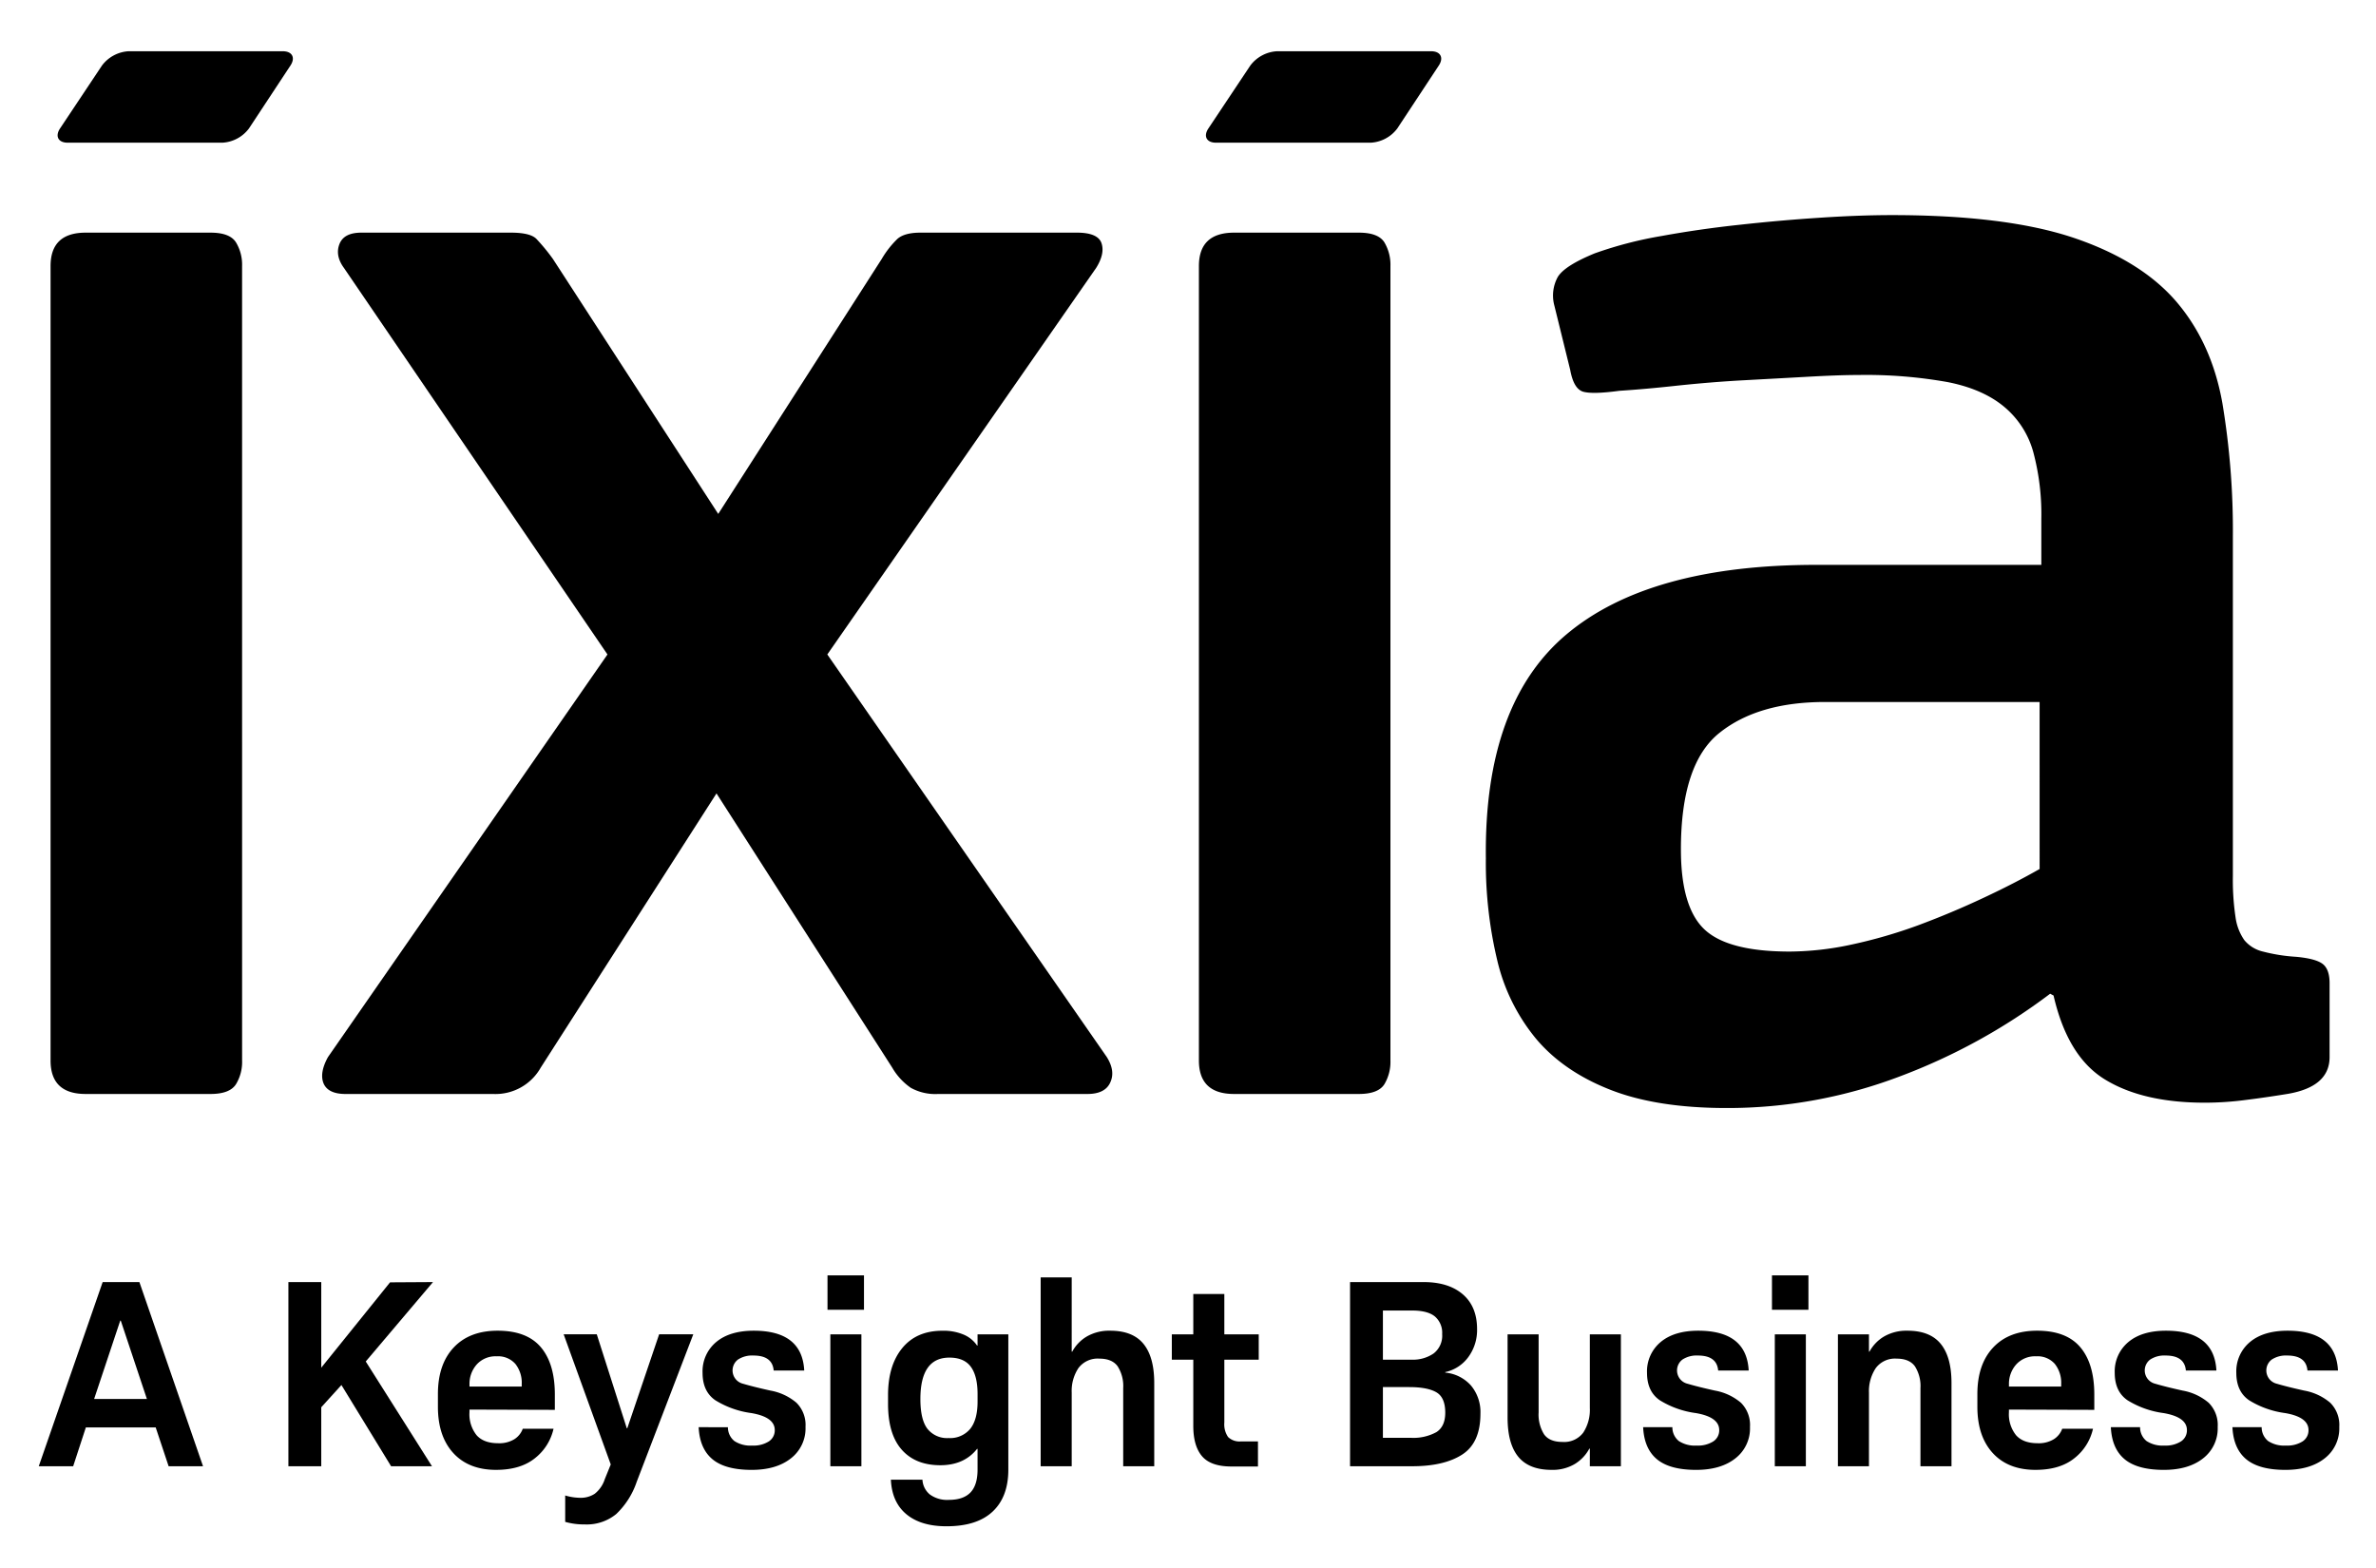 <svg xmlns="http://www.w3.org/2000/svg" viewBox="0 0 597 394"><title>Artboard 6</title><path d="M39.12,358.7H21.57l-3.186,9.75H9.74l16.055-46.28h9.23l15.989,46.28H42.37Zm-8.905-26.845L23.65,351.55H36.91l-6.565-19.694Z"/><path d="M80.718,343.686l17.29-21.45,10.79-.065L91.9,342.125l16.64,26.325H98.269l-12.48-20.41-5.07,5.59v14.82H72.463V322.17h8.255Z"/><path d="M139.412,354.28l-21.45-.065v.65a8.439,8.439,0,0,0,1.788,5.785q1.786,2.016,5.427,2.015a7.267,7.267,0,0,0,4.062-1.008,5.223,5.223,0,0,0,2.113-2.632h7.734a13.053,13.053,0,0,1-4.68,7.41q-3.642,2.924-9.75,2.925-6.891,0-10.758-4.226T110.032,353.5v-3.185q0-7.474,3.965-11.7t11.05-4.225q7.345,0,10.855,4.159t3.51,11.9Zm-21.45-5.85h13.13v-.65a7.632,7.632,0,0,0-1.592-5.037,5.776,5.776,0,0,0-4.713-1.918,6.35,6.35,0,0,0-5,2.048,7.307,7.307,0,0,0-1.82,5.037Z"/><path d="M142.012,382.425v-6.63a13.539,13.539,0,0,0,3.771.585,6.368,6.368,0,0,0,3.64-1.007,7.625,7.625,0,0,0,2.535-3.673l1.5-3.705-11.83-32.7h8.32l7.54,23.6h.13l8-23.6h8.58l-14.235,37.115a19.985,19.985,0,0,1-5.1,8.027,11.691,11.691,0,0,1-7.963,2.633A17.252,17.252,0,0,1,142.012,382.425Z"/><path d="M188.813,355.093a22.969,22.969,0,0,1-9.067-3.218q-3.218-2.209-3.218-6.89a9.57,9.57,0,0,1,3.412-7.735q3.413-2.859,9.458-2.859,12.154,0,12.675,10.01H194.4q-.327-3.769-5.07-3.771a6.486,6.486,0,0,0-3.9,1.008,3.432,3.432,0,0,0,1.267,6.077q2.634.781,6.891,1.723a13.831,13.831,0,0,1,6.532,3.056,7.886,7.886,0,0,1,2.275,6.077,9.512,9.512,0,0,1-3.673,7.9q-3.672,2.893-9.848,2.893-6.63,0-9.848-2.665t-3.478-8.061H182.9a4.412,4.412,0,0,0,1.625,3.478,7.349,7.349,0,0,0,4.484,1.138,7.2,7.2,0,0,0,4.16-1.04,3.3,3.3,0,0,0,1.5-2.859Q194.662,356.1,188.813,355.093Z"/><path d="M207.921,329.125V320.48h9.165v8.645Zm.715,39.325V335.3h7.8v33.15Z"/><path d="M223.846,371.83h7.93a5.138,5.138,0,0,0,1.853,3.705,7.344,7.344,0,0,0,4.778,1.365q3.639,0,5.427-1.853t1.788-5.753v-5.2h-.13q-3.252,4.1-9.23,4.1-6.24,0-9.685-3.9t-3.445-11.5v-2.21q0-7.474,3.575-11.83t10.075-4.354a12.926,12.926,0,0,1,5.427,1.007,7.627,7.627,0,0,1,3.283,2.7h.13V335.3h7.734v34q0,6.825-3.933,10.53t-11.6,3.705q-6.435,0-10.075-3.022T223.846,371.83Zm9.2-12.772a6.287,6.287,0,0,0,5.3,2.308,6.547,6.547,0,0,0,5.428-2.308q1.852-2.306,1.853-6.857v-1.885q0-4.55-1.69-6.857t-5.395-2.308q-7.28,0-7.28,10.4Q231.256,356.751,233.043,359.058Z"/><path d="M269.28,339.655h.13a9.841,9.841,0,0,1,3.705-3.835,11.253,11.253,0,0,1,5.85-1.43q5.656,0,8.353,3.314t2.7,9.815v20.93h-7.8V348.82a9.222,9.222,0,0,0-1.4-5.492q-1.4-1.917-4.582-1.918a6.025,6.025,0,0,0-5.266,2.372,10.35,10.35,0,0,0-1.689,6.143V368.45h-7.8V321h7.8Z"/><path d="M299.829,325.16h7.8V335.3h8.645v6.37H307.63v15.795a5.6,5.6,0,0,0,.942,3.641,4.127,4.127,0,0,0,3.282,1.1h4.225v6.306h-6.694q-5.136,0-7.346-2.568t-2.21-7.637V341.67h-5.395V335.3h5.395Z"/><path d="M363.138,344.79v.13a9.871,9.871,0,0,1,6.468,3.25,10.417,10.417,0,0,1,2.372,7.085q0,7.28-4.55,10.238t-12.609,2.957h-15.6V322.17h18.46q6.3,0,9.88,3.088T371.133,334a11.455,11.455,0,0,1-2.178,6.987A9.717,9.717,0,0,1,363.138,344.79Zm-8.319-15.47h-7.346v12.35h7.215a9.164,9.164,0,0,0,5.525-1.56,5.624,5.624,0,0,0,2.146-4.875,5.389,5.389,0,0,0-1.82-4.42Q358.717,329.321,354.818,329.32Zm-.716,19.24h-6.63V361.3h6.955a12.043,12.043,0,0,0,6.5-1.43q2.209-1.428,2.21-4.875,0-3.835-2.242-5.135T354.1,348.561Z"/><path d="M399.472,364.03h-.13a10.144,10.144,0,0,1-3.673,3.867,10.881,10.881,0,0,1-5.817,1.463q-5.654,0-8.353-3.282t-2.7-9.848V335.3h7.8v19.631a9.386,9.386,0,0,0,1.365,5.492q1.365,1.917,4.615,1.917a5.969,5.969,0,0,0,5.232-2.34,10.466,10.466,0,0,0,1.657-6.175V335.3h7.8v33.15h-7.8Z"/><path d="M426.121,355.093a22.969,22.969,0,0,1-9.067-3.218q-3.218-2.209-3.218-6.89a9.57,9.57,0,0,1,3.412-7.735q3.413-2.859,9.458-2.859,12.154,0,12.675,10.01h-7.67q-.327-3.769-5.07-3.771a6.486,6.486,0,0,0-3.9,1.008,3.432,3.432,0,0,0,1.267,6.077q2.634.781,6.891,1.723a13.831,13.831,0,0,1,6.532,3.056,7.886,7.886,0,0,1,2.275,6.077,9.512,9.512,0,0,1-3.673,7.9q-3.672,2.893-9.848,2.893-6.63,0-9.848-2.665t-3.478-8.061h7.346a4.412,4.412,0,0,0,1.625,3.478,7.349,7.349,0,0,0,4.484,1.138,7.2,7.2,0,0,0,4.16-1.04,3.3,3.3,0,0,0,1.5-2.859Q431.971,356.1,426.121,355.093Z"/><path d="M445.229,329.125V320.48h9.165v8.645Zm.715,39.325V335.3h7.8v33.15Z"/><path d="M469.6,339.655h.13a9.841,9.841,0,0,1,3.705-3.835,11.253,11.253,0,0,1,5.85-1.43q5.656,0,8.353,3.314t2.7,9.815v20.93h-7.8V348.82a9.222,9.222,0,0,0-1.4-5.492q-1.4-1.917-4.582-1.918a5.994,5.994,0,0,0-5.266,2.405,10.5,10.5,0,0,0-1.689,6.175v18.46h-7.8V335.3h7.8Z"/><path d="M526.219,354.28l-21.45-.065v.65a8.439,8.439,0,0,0,1.788,5.785q1.786,2.016,5.427,2.015a7.267,7.267,0,0,0,4.063-1.008,5.223,5.223,0,0,0,2.113-2.632h7.734a13.053,13.053,0,0,1-4.68,7.41q-3.642,2.924-9.75,2.925-6.891,0-10.758-4.226T496.839,353.5v-3.185q0-7.474,3.965-11.7t11.05-4.225q7.345,0,10.855,4.159t3.51,11.9Zm-21.45-5.85H517.9v-.65a7.632,7.632,0,0,0-1.592-5.037,5.776,5.776,0,0,0-4.713-1.918,6.35,6.35,0,0,0-5,2.048,7.307,7.307,0,0,0-1.82,5.037Z"/><path d="M543.639,355.093a22.969,22.969,0,0,1-9.067-3.218q-3.218-2.209-3.218-6.89a9.57,9.57,0,0,1,3.412-7.735q3.413-2.859,9.458-2.859,12.154,0,12.675,10.01h-7.67q-.327-3.769-5.07-3.771a6.486,6.486,0,0,0-3.9,1.008,3.432,3.432,0,0,0,1.267,6.077q2.634.781,6.891,1.723a13.831,13.831,0,0,1,6.532,3.056,7.886,7.886,0,0,1,2.275,6.077,9.512,9.512,0,0,1-3.673,7.9q-3.672,2.893-9.848,2.893-6.63,0-9.848-2.665t-3.478-8.061h7.346a4.412,4.412,0,0,0,1.625,3.478,7.349,7.349,0,0,0,4.484,1.138,7.2,7.2,0,0,0,4.16-1.04,3.3,3.3,0,0,0,1.5-2.859Q549.488,356.1,543.639,355.093Z"/><path d="M574.188,355.093a22.969,22.969,0,0,1-9.067-3.218q-3.218-2.209-3.218-6.89a9.57,9.57,0,0,1,3.412-7.735q3.413-2.859,9.458-2.859,12.154,0,12.675,10.01h-7.67q-.327-3.769-5.07-3.771a6.486,6.486,0,0,0-3.9,1.008,3.432,3.432,0,0,0,1.267,6.077q2.634.781,6.891,1.723a13.831,13.831,0,0,1,6.532,3.056,7.886,7.886,0,0,1,2.275,6.077,9.512,9.512,0,0,1-3.673,7.9q-3.672,2.893-9.848,2.893-6.63,0-9.848-2.665t-3.478-8.061h7.346a4.412,4.412,0,0,0,1.625,3.478,7.349,7.349,0,0,0,4.484,1.138,7.2,7.2,0,0,0,4.16-1.04,3.3,3.3,0,0,0,1.5-2.859Q580.037,356.1,574.188,355.093Z"/><path d="M60.831,266.493a10.769,10.769,0,0,1-1.543,5.966c-1.04,1.623-3.149,2.443-6.4,2.443H21.513q-8.811,0-8.808-8.409V66.861q0-8.388,8.808-8.4h31.37c3.256,0,5.365.808,6.4,2.43a10.842,10.842,0,0,1,1.543,5.972Z"/><path d="M207.873,164.459,278.1,265.628c1.468,2.357,1.761,4.478.86,6.4-.86,1.909-2.789,2.877-5.723,2.877H235.681a12.693,12.693,0,0,1-6.832-1.551,15.78,15.78,0,0,1-4.667-5.074l-44.154-68.905-44.164,68.905a13.037,13.037,0,0,1-11.928,6.625H86.84c-2.963,0-4.788-.9-5.541-2.659-.715-1.753-.35-3.966,1.107-6.615l70.227-101.169L86.394,67.293c-1.489-2.048-1.842-4.049-1.112-5.943.744-1.929,2.563-2.891,5.528-2.891h37.532c3.258,0,5.375.522,6.406,1.541a48.662,48.662,0,0,1,4.183,5.081l41.534,64.061,41.073-64.061A23.623,23.623,0,0,1,225.52,60c1.182-1.019,3.1-1.541,5.749-1.541h39.316c3.5,0,5.584.886,6.181,2.647s.144,3.824-1.324,6.187Z"/><path d="M349.365,266.493a10.947,10.947,0,0,1-1.526,5.966c-1.037,1.623-3.162,2.443-6.409,2.443h-31.36q-8.823,0-8.829-8.409V66.861q0-8.388,8.829-8.4h31.36c3.247,0,5.372.808,6.409,2.43a11.022,11.022,0,0,1,1.526,5.972Z"/><path d="M515.127,249.711a149.689,149.689,0,0,1-37.779,20.779,121.783,121.783,0,0,1-43.51,7.942q-17.654,0-29.375-4.645-11.686-4.616-18.555-12.814a48.229,48.229,0,0,1-9.705-19.646,105.244,105.244,0,0,1-2.861-25.607q-.48-38.9,20.295-56.343t62.747-17.434h56.524v-11.6a60.435,60.435,0,0,0-2.008-16.7,22.585,22.585,0,0,0-7.26-11.365q-5.319-4.474-14.14-6.239a116.309,116.309,0,0,0-22.525-1.807c-3.558,0-7.872.171-13.041.458-5.139.289-10.455.576-15.905.872s-10.879.744-16.352,1.317q-8.165.9-14.789,1.324c-4.417.6-7.427.678-9.043.246-1.642-.46-2.726-2.291-3.315-5.514l-3.98-16.156a9.658,9.658,0,0,1,.887-7.224q1.752-2.815,9.275-5.9A99.194,99.194,0,0,1,417.5,59.3q9.7-1.767,19.876-2.846,10.153-1.116,20.108-1.756c6.622-.434,12.559-.645,17.885-.645q28.683,0,45.7,5.717,17,5.752,25.853,16.133,8.814,10.378,11.48,25.4a194.66,194.66,0,0,1,2.636,33.566v85.254a63.233,63.233,0,0,0,.668,10.362,13.13,13.13,0,0,0,2.212,5.762,8.587,8.587,0,0,0,4.652,2.864,43.525,43.525,0,0,0,8.371,1.323c3.253.3,5.438.887,6.615,1.758s1.784,2.509,1.784,4.865v18.564c0,5.007-3.534,8.082-10.62,9.274-3.5.569-7.056,1.091-10.587,1.528a78.312,78.312,0,0,1-10.158.669q-15.463,0-24.938-5.75c-6.357-3.819-10.687-10.875-13.057-21.178Zm-2.65-73.307H458.57q-16.8,0-26.49,7.725-9.753,7.73-9.728,29.371c0,9.707,2.007,16.418,5.976,20.107s11.092,5.51,21.4,5.51a75.263,75.263,0,0,0,15.481-1.756,123.693,123.693,0,0,0,16.787-4.863q8.371-3.114,16.345-6.863c5.3-2.478,10-4.91,14.14-7.267Z"/><path d="M71.049,12.877c2.366,0,3.235,1.616,1.933,3.591l-10.418,15.8A8.948,8.948,0,0,1,55.9,35.856H17.006c-2.367,0-3.228-1.611-1.918-3.581L25.629,16.457a9,9,0,0,1,6.685-3.58Z"/><path d="M359.584,12.877c2.367,0,3.235,1.616,1.935,3.591L351.1,32.265a8.942,8.942,0,0,1-6.669,3.592H305.541c-2.367,0-3.229-1.611-1.917-3.581l10.542-15.819a9,9,0,0,1,6.686-3.58Z"/></svg>